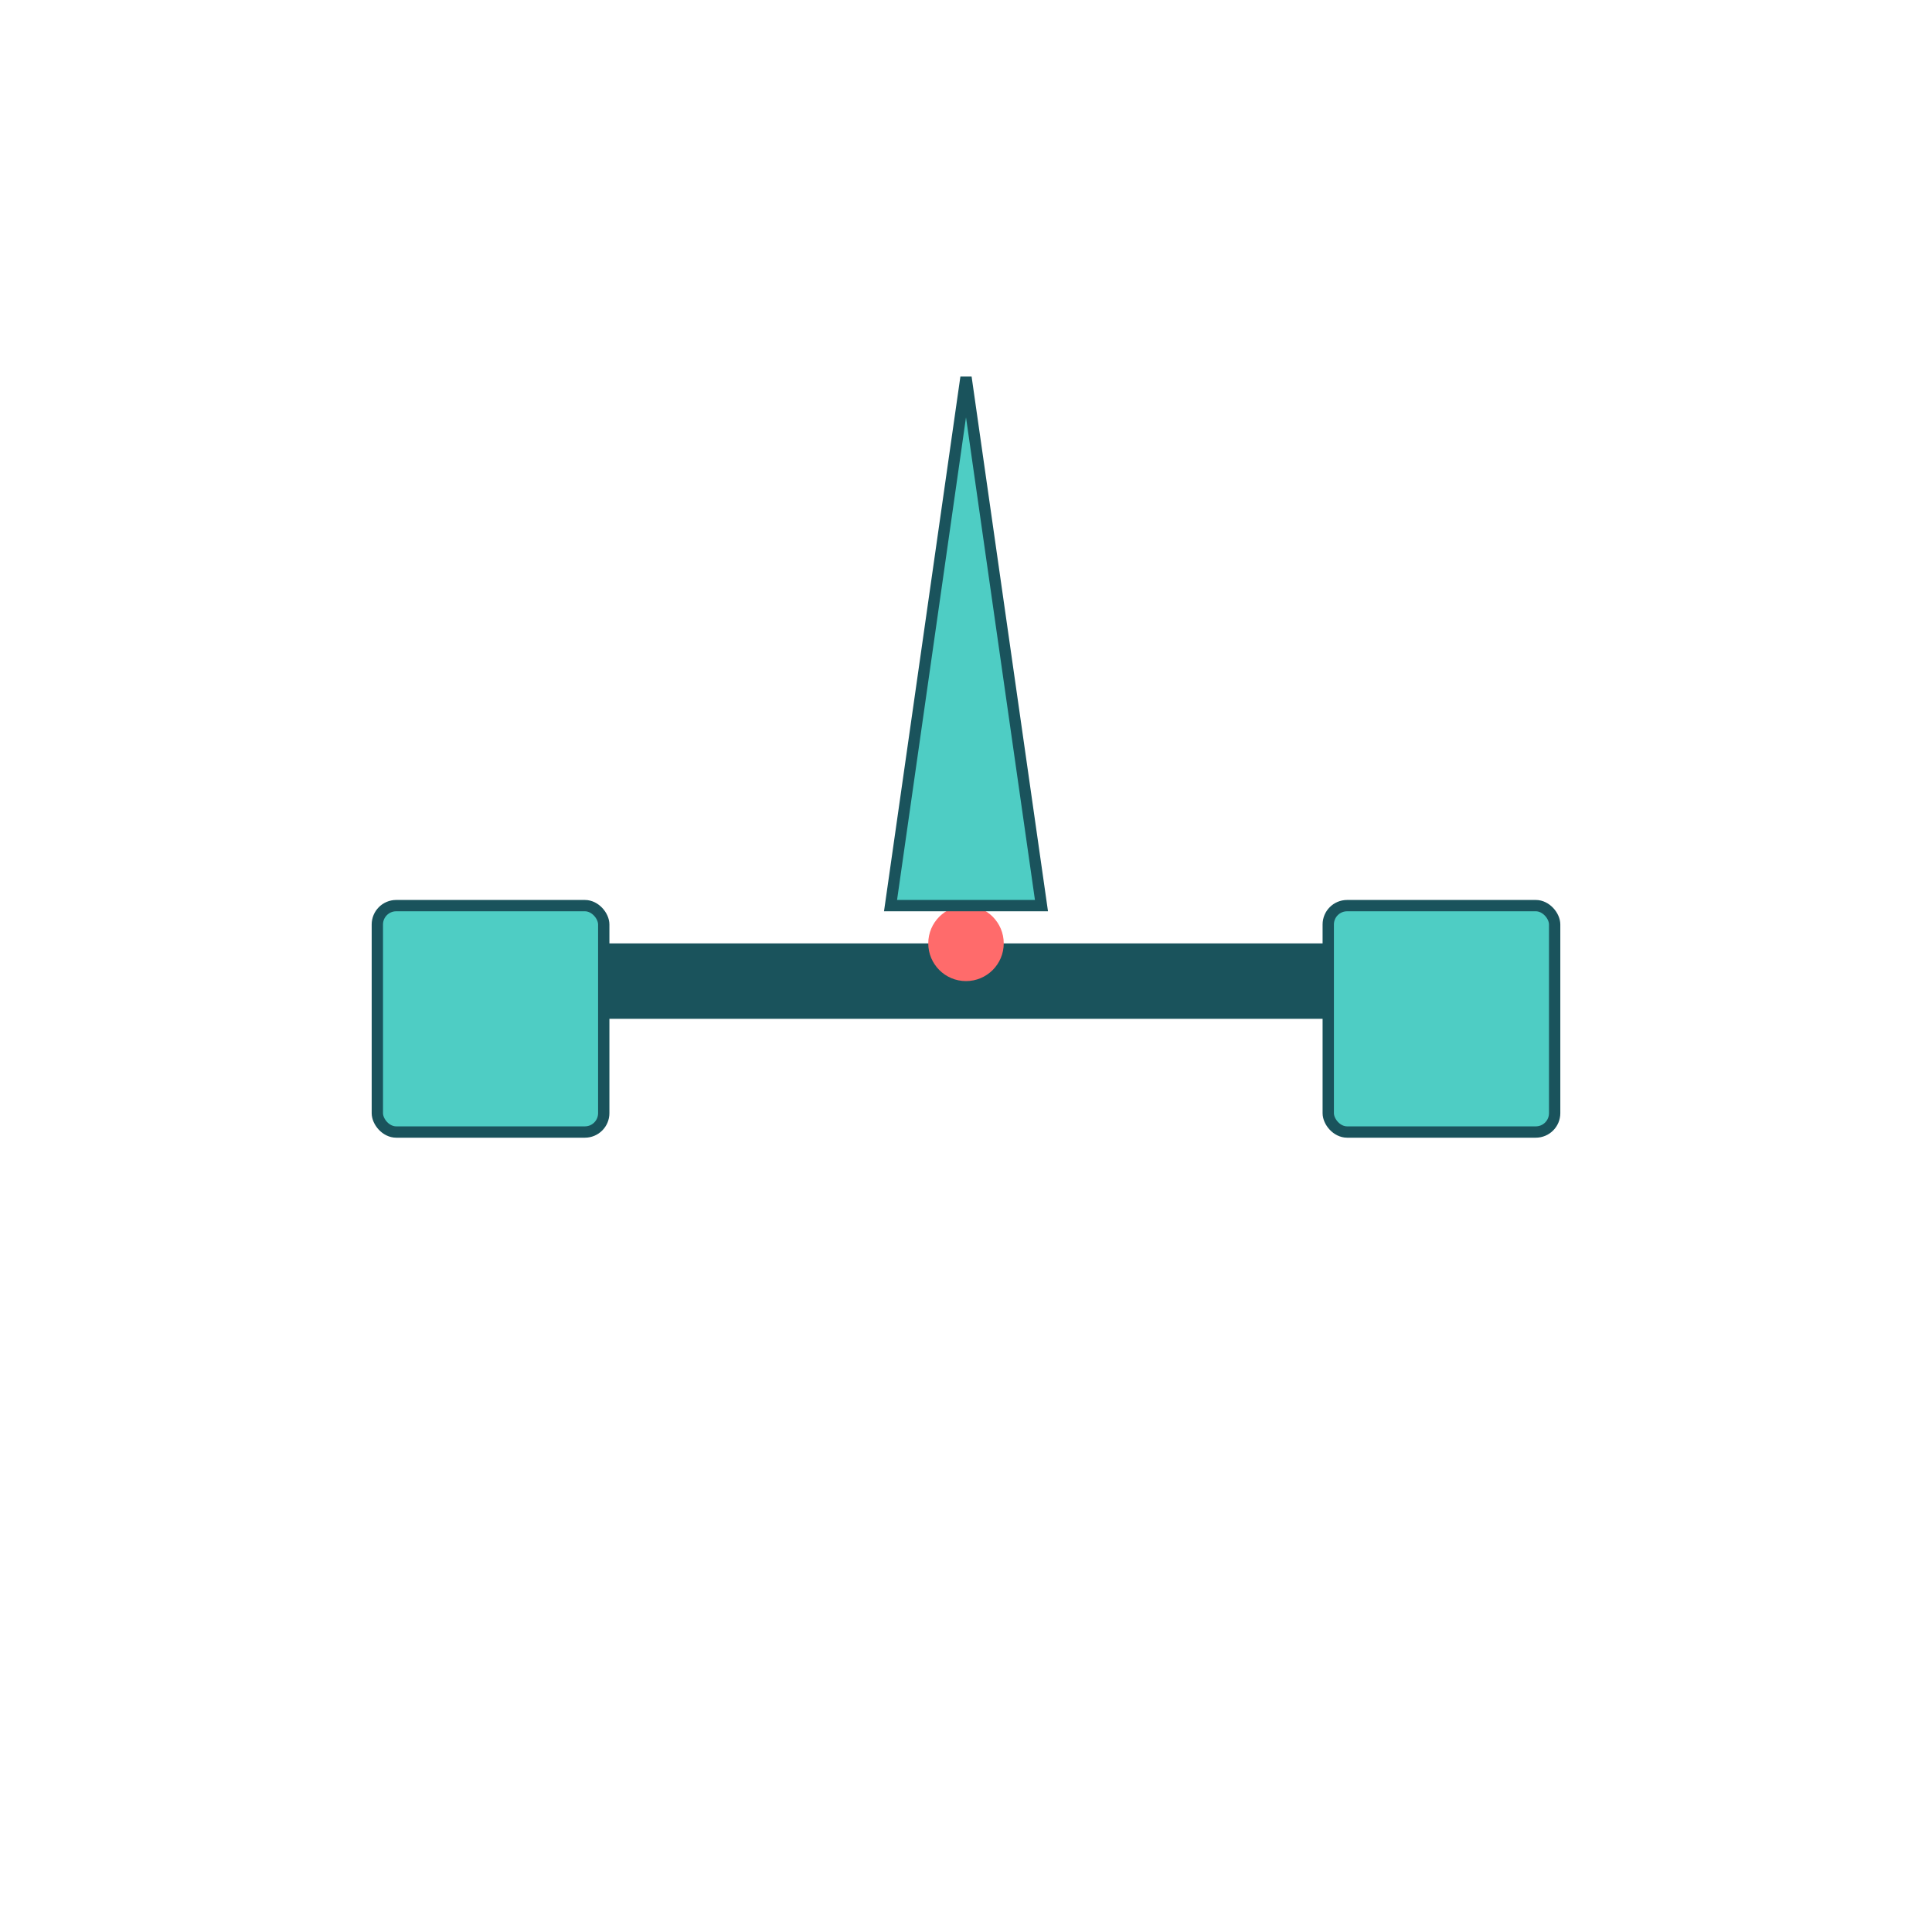 <svg xmlns="http://www.w3.org/2000/svg" viewBox="0 0 512 512">
  <rect x="100" y="250" width="312" height="20" rx="5" fill="#1a535c"/>
  <circle cx="256" cy="250" r="10" fill="#ff6b6b"/>
  <polygon points="256,100 276,240 236,240" fill="#4ecdc4" stroke="#1a535c" stroke-width="3"/>
  <rect x="100" y="240" width="60" height="60" rx="5" fill="#4ecdc4" stroke="#1a535c" stroke-width="3"/>
  <rect x="352" y="240" width="60" height="60" rx="5" fill="#4ecdc4" stroke="#1a535c" stroke-width="3"/>
</svg>
